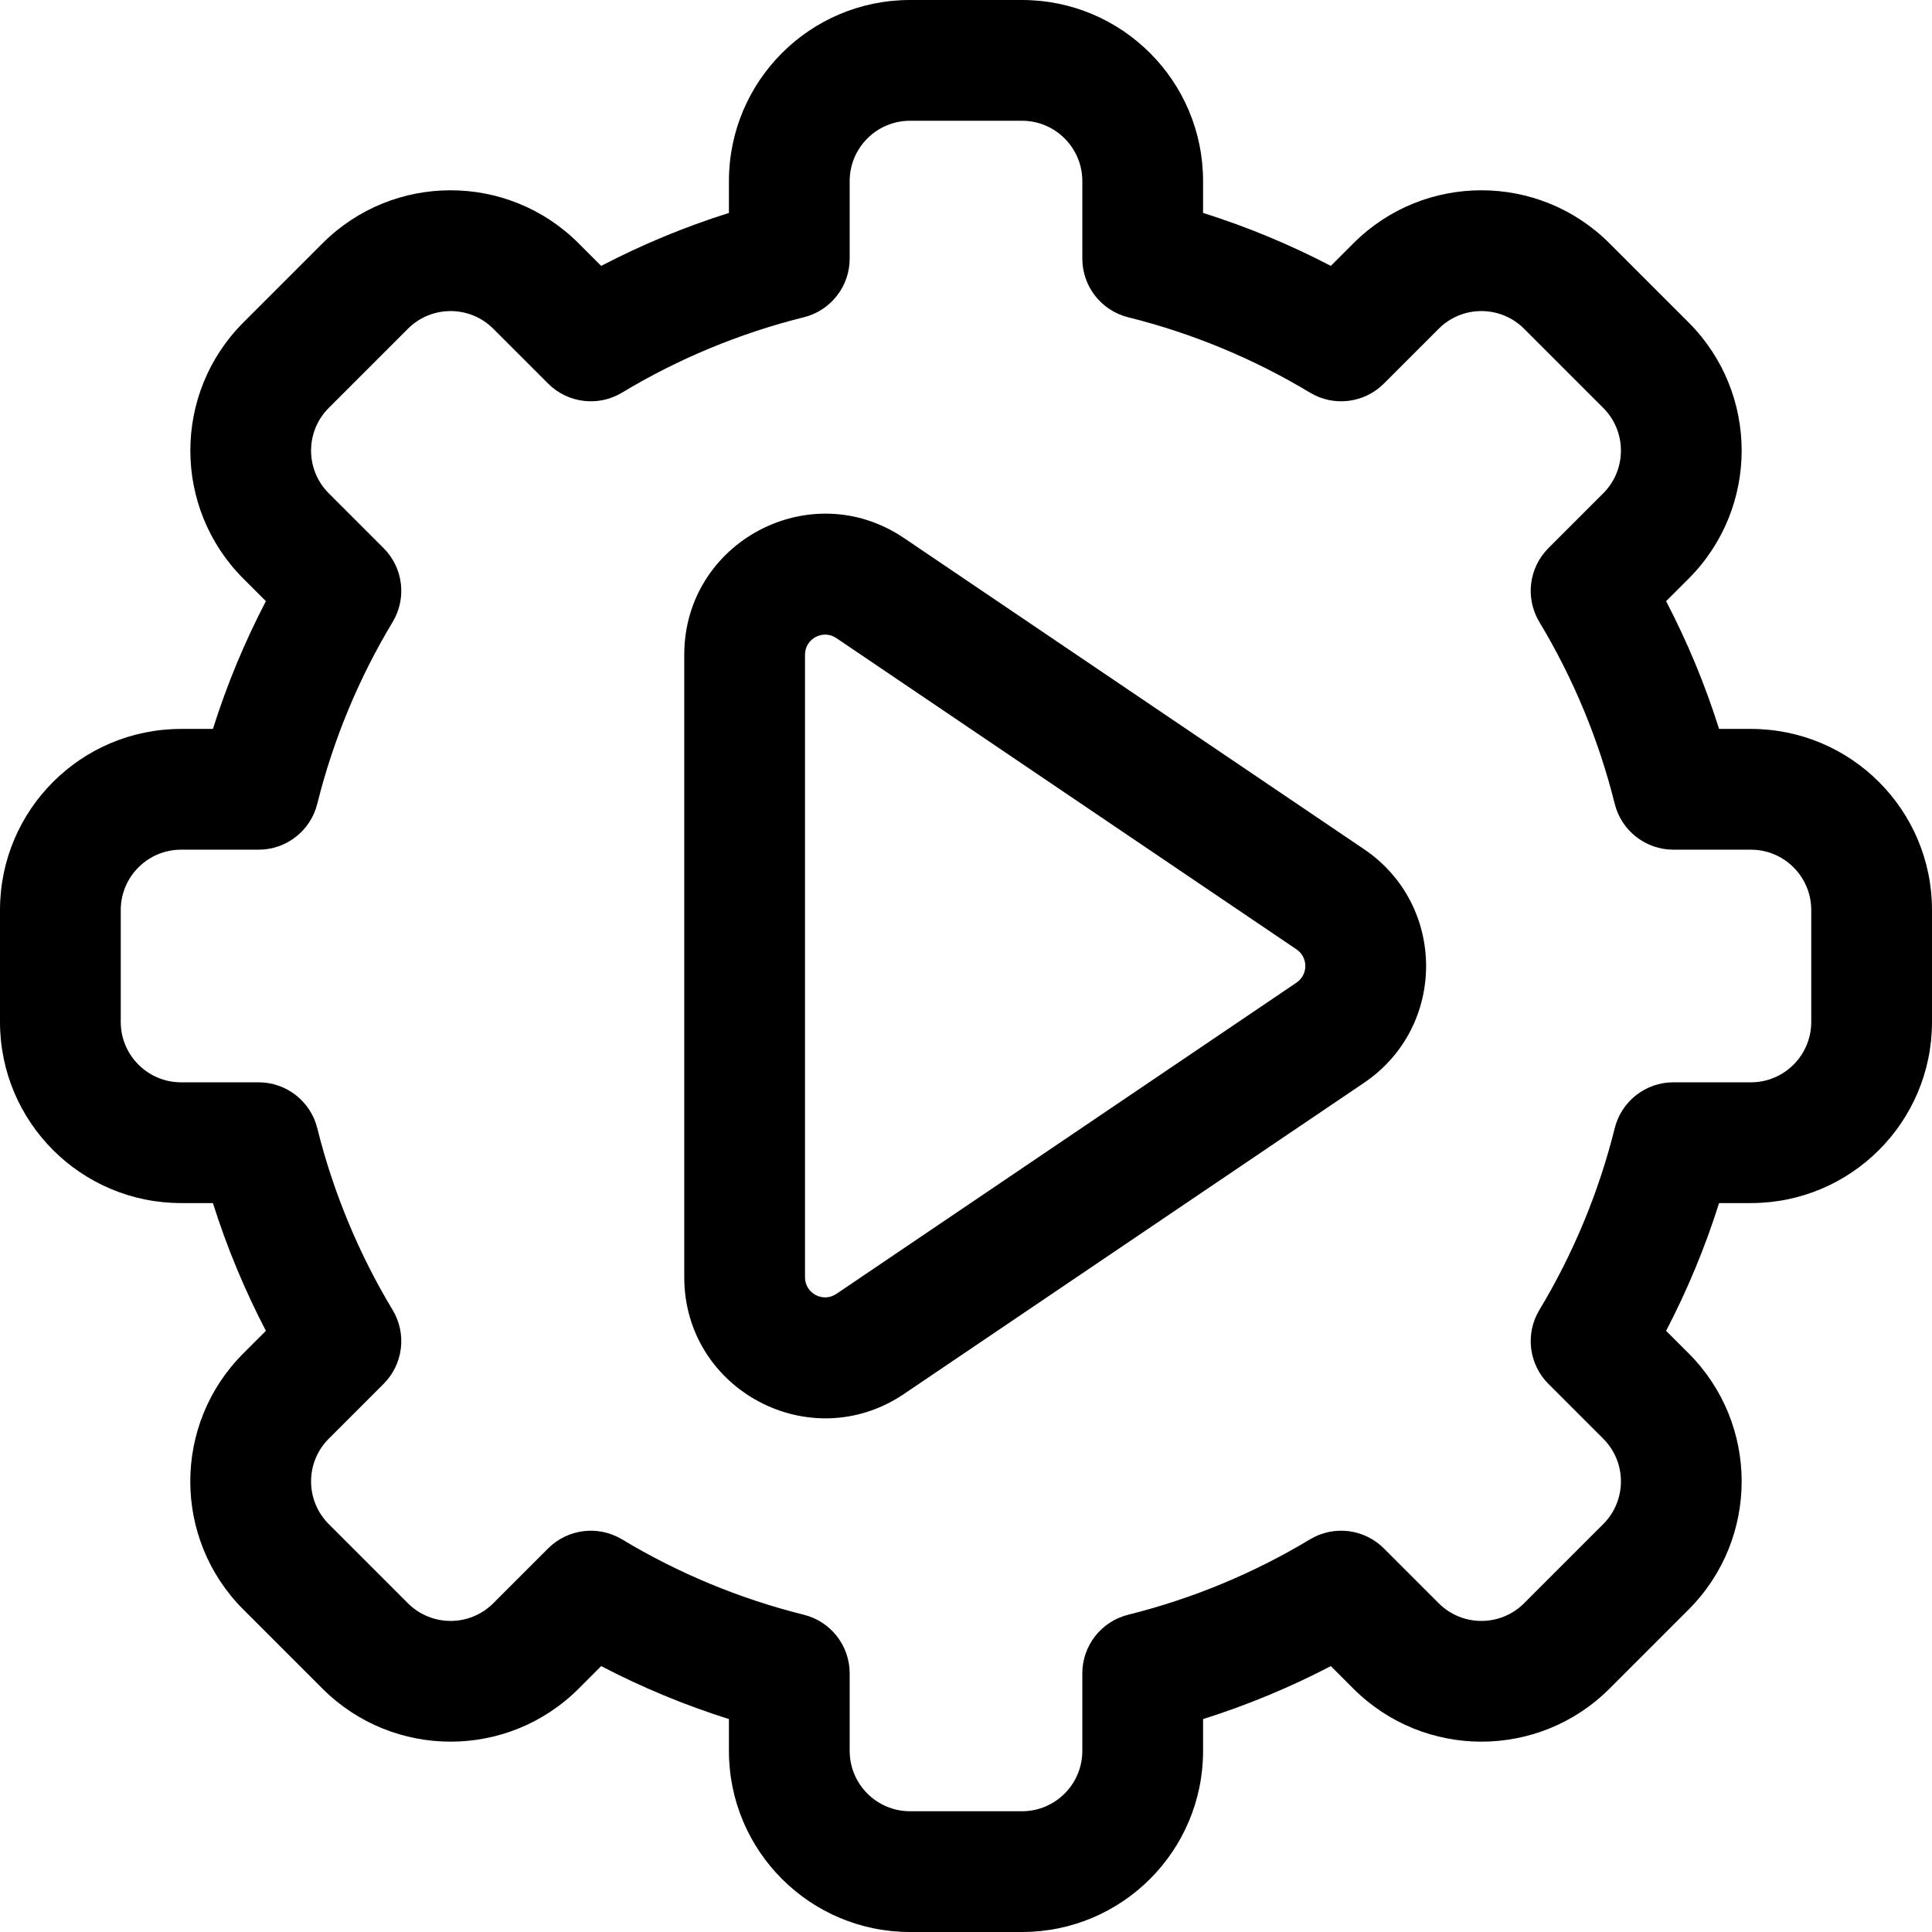 <svg viewBox="0 0 24 24" width="24" height="24" fill="currentColor" xmlns="http://www.w3.org/2000/svg">
 <g transform="translate(0, 0)">
  <path d="M11.23 6.684C10.068 5.898 8.5 6.731 8.5 8.134L8.5 15.866C8.5 17.269 10.068 18.102 11.23 17.316L16.946 13.45C17.972 12.755 17.972 11.245 16.946 10.55L11.23 6.684ZM10 8.134C10 7.933 10.224 7.814 10.39 7.927L16.105 11.793C16.252 11.892 16.252 12.108 16.105 12.207L10.39 16.073C10.224 16.186 10 16.067 10 15.866L10 8.134Z" fill-rule="EVENODD"></path>
  <path d="M11.305 0C10.062 0 9.055 1.007 9.055 2.25L9.055 2.645C8.503 2.819 7.973 3.04 7.468 3.303L7.188 3.023C6.31 2.144 4.885 2.144 4.006 3.023L3.023 4.006C2.145 4.885 2.145 6.309 3.023 7.188L3.303 7.468C3.04 7.973 2.819 8.503 2.645 9.055L2.25 9.055C1.007 9.055 0 10.062 0 11.305L0 12.695C0 13.938 1.007 14.945 2.25 14.945L2.645 14.945C2.819 15.497 3.04 16.027 3.303 16.532L3.023 16.812C2.144 17.69 2.144 19.115 3.023 19.994L4.006 20.977C4.885 21.855 6.31 21.855 7.188 20.977L7.468 20.697C7.973 20.96 8.503 21.181 9.055 21.355L9.055 21.75C9.055 22.993 10.062 24 11.305 24L12.695 24C13.938 24 14.945 22.993 14.945 21.75L14.945 21.355C15.497 21.181 16.027 20.96 16.532 20.697L16.812 20.977C17.691 21.855 19.115 21.855 19.994 20.977L20.977 19.994C21.855 19.115 21.855 17.69 20.977 16.812L20.697 16.532C20.96 16.027 21.181 15.497 21.355 14.945L21.75 14.945C22.993 14.945 24 13.938 24 12.695L24 11.305C24 10.062 22.993 9.055 21.75 9.055L21.355 9.055C21.181 8.503 20.96 7.973 20.697 7.468L20.977 7.188C21.855 6.309 21.855 4.885 20.977 4.006L19.994 3.023C19.115 2.144 17.69 2.144 16.812 3.023L16.532 3.303C16.027 3.04 15.497 2.819 14.945 2.645L14.945 2.25C14.945 1.007 13.938 0 12.695 0L11.305 0ZM10.555 2.25C10.555 1.836 10.891 1.5 11.305 1.5L12.695 1.5C13.109 1.5 13.445 1.836 13.445 2.25L13.445 3.213C13.445 3.557 13.68 3.858 14.014 3.941C14.82 4.142 15.58 4.46 16.274 4.878C16.569 5.055 16.947 5.009 17.191 4.765L17.872 4.084C18.165 3.791 18.64 3.791 18.933 4.084L19.916 5.067C20.209 5.36 20.209 5.835 19.916 6.128L19.235 6.809C18.991 7.053 18.945 7.431 19.122 7.726C19.54 8.42 19.858 9.18 20.059 9.986C20.142 10.32 20.443 10.555 20.787 10.555L21.75 10.555C22.164 10.555 22.5 10.891 22.5 11.305L22.5 12.695C22.5 13.109 22.164 13.445 21.75 13.445L20.787 13.445C20.443 13.445 20.142 13.68 20.059 14.014C19.858 14.82 19.54 15.58 19.122 16.274C18.945 16.569 18.991 16.947 19.235 17.191L19.916 17.872C20.209 18.165 20.209 18.64 19.916 18.933L18.933 19.916C18.64 20.209 18.165 20.209 17.872 19.916L17.191 19.235C16.947 18.991 16.569 18.945 16.274 19.122C15.58 19.54 14.82 19.858 14.014 20.059C13.68 20.142 13.445 20.443 13.445 20.787L13.445 21.75C13.445 22.164 13.109 22.5 12.695 22.5L11.305 22.5C10.891 22.5 10.555 22.164 10.555 21.75L10.555 20.787C10.555 20.443 10.32 20.142 9.986 20.059C9.18 19.858 8.42 19.54 7.726 19.122C7.431 18.945 7.053 18.991 6.809 19.235L6.128 19.916C5.835 20.209 5.36 20.209 5.067 19.916L4.084 18.933C3.791 18.64 3.791 18.165 4.084 17.872L4.765 17.191C5.009 16.947 5.055 16.569 4.878 16.274C4.46 15.58 4.142 14.82 3.941 14.014C3.858 13.68 3.557 13.445 3.213 13.445L2.25 13.445C1.836 13.445 1.5 13.109 1.5 12.695L1.5 11.305C1.5 10.891 1.836 10.555 2.25 10.555L3.213 10.555C3.557 10.555 3.858 10.32 3.941 9.986C4.142 9.18 4.46 8.42 4.878 7.726C5.055 7.431 5.009 7.053 4.765 6.809L4.084 6.128C3.791 5.835 3.791 5.36 4.084 5.067L5.067 4.084C5.36 3.791 5.835 3.791 6.128 4.084L6.809 4.765C7.053 5.009 7.431 5.055 7.726 4.878C8.42 4.46 9.18 4.142 9.986 3.941C10.32 3.858 10.555 3.557 10.555 3.213L10.555 2.25Z" fill-rule="EVENODD"></path>
 </g>
</svg>